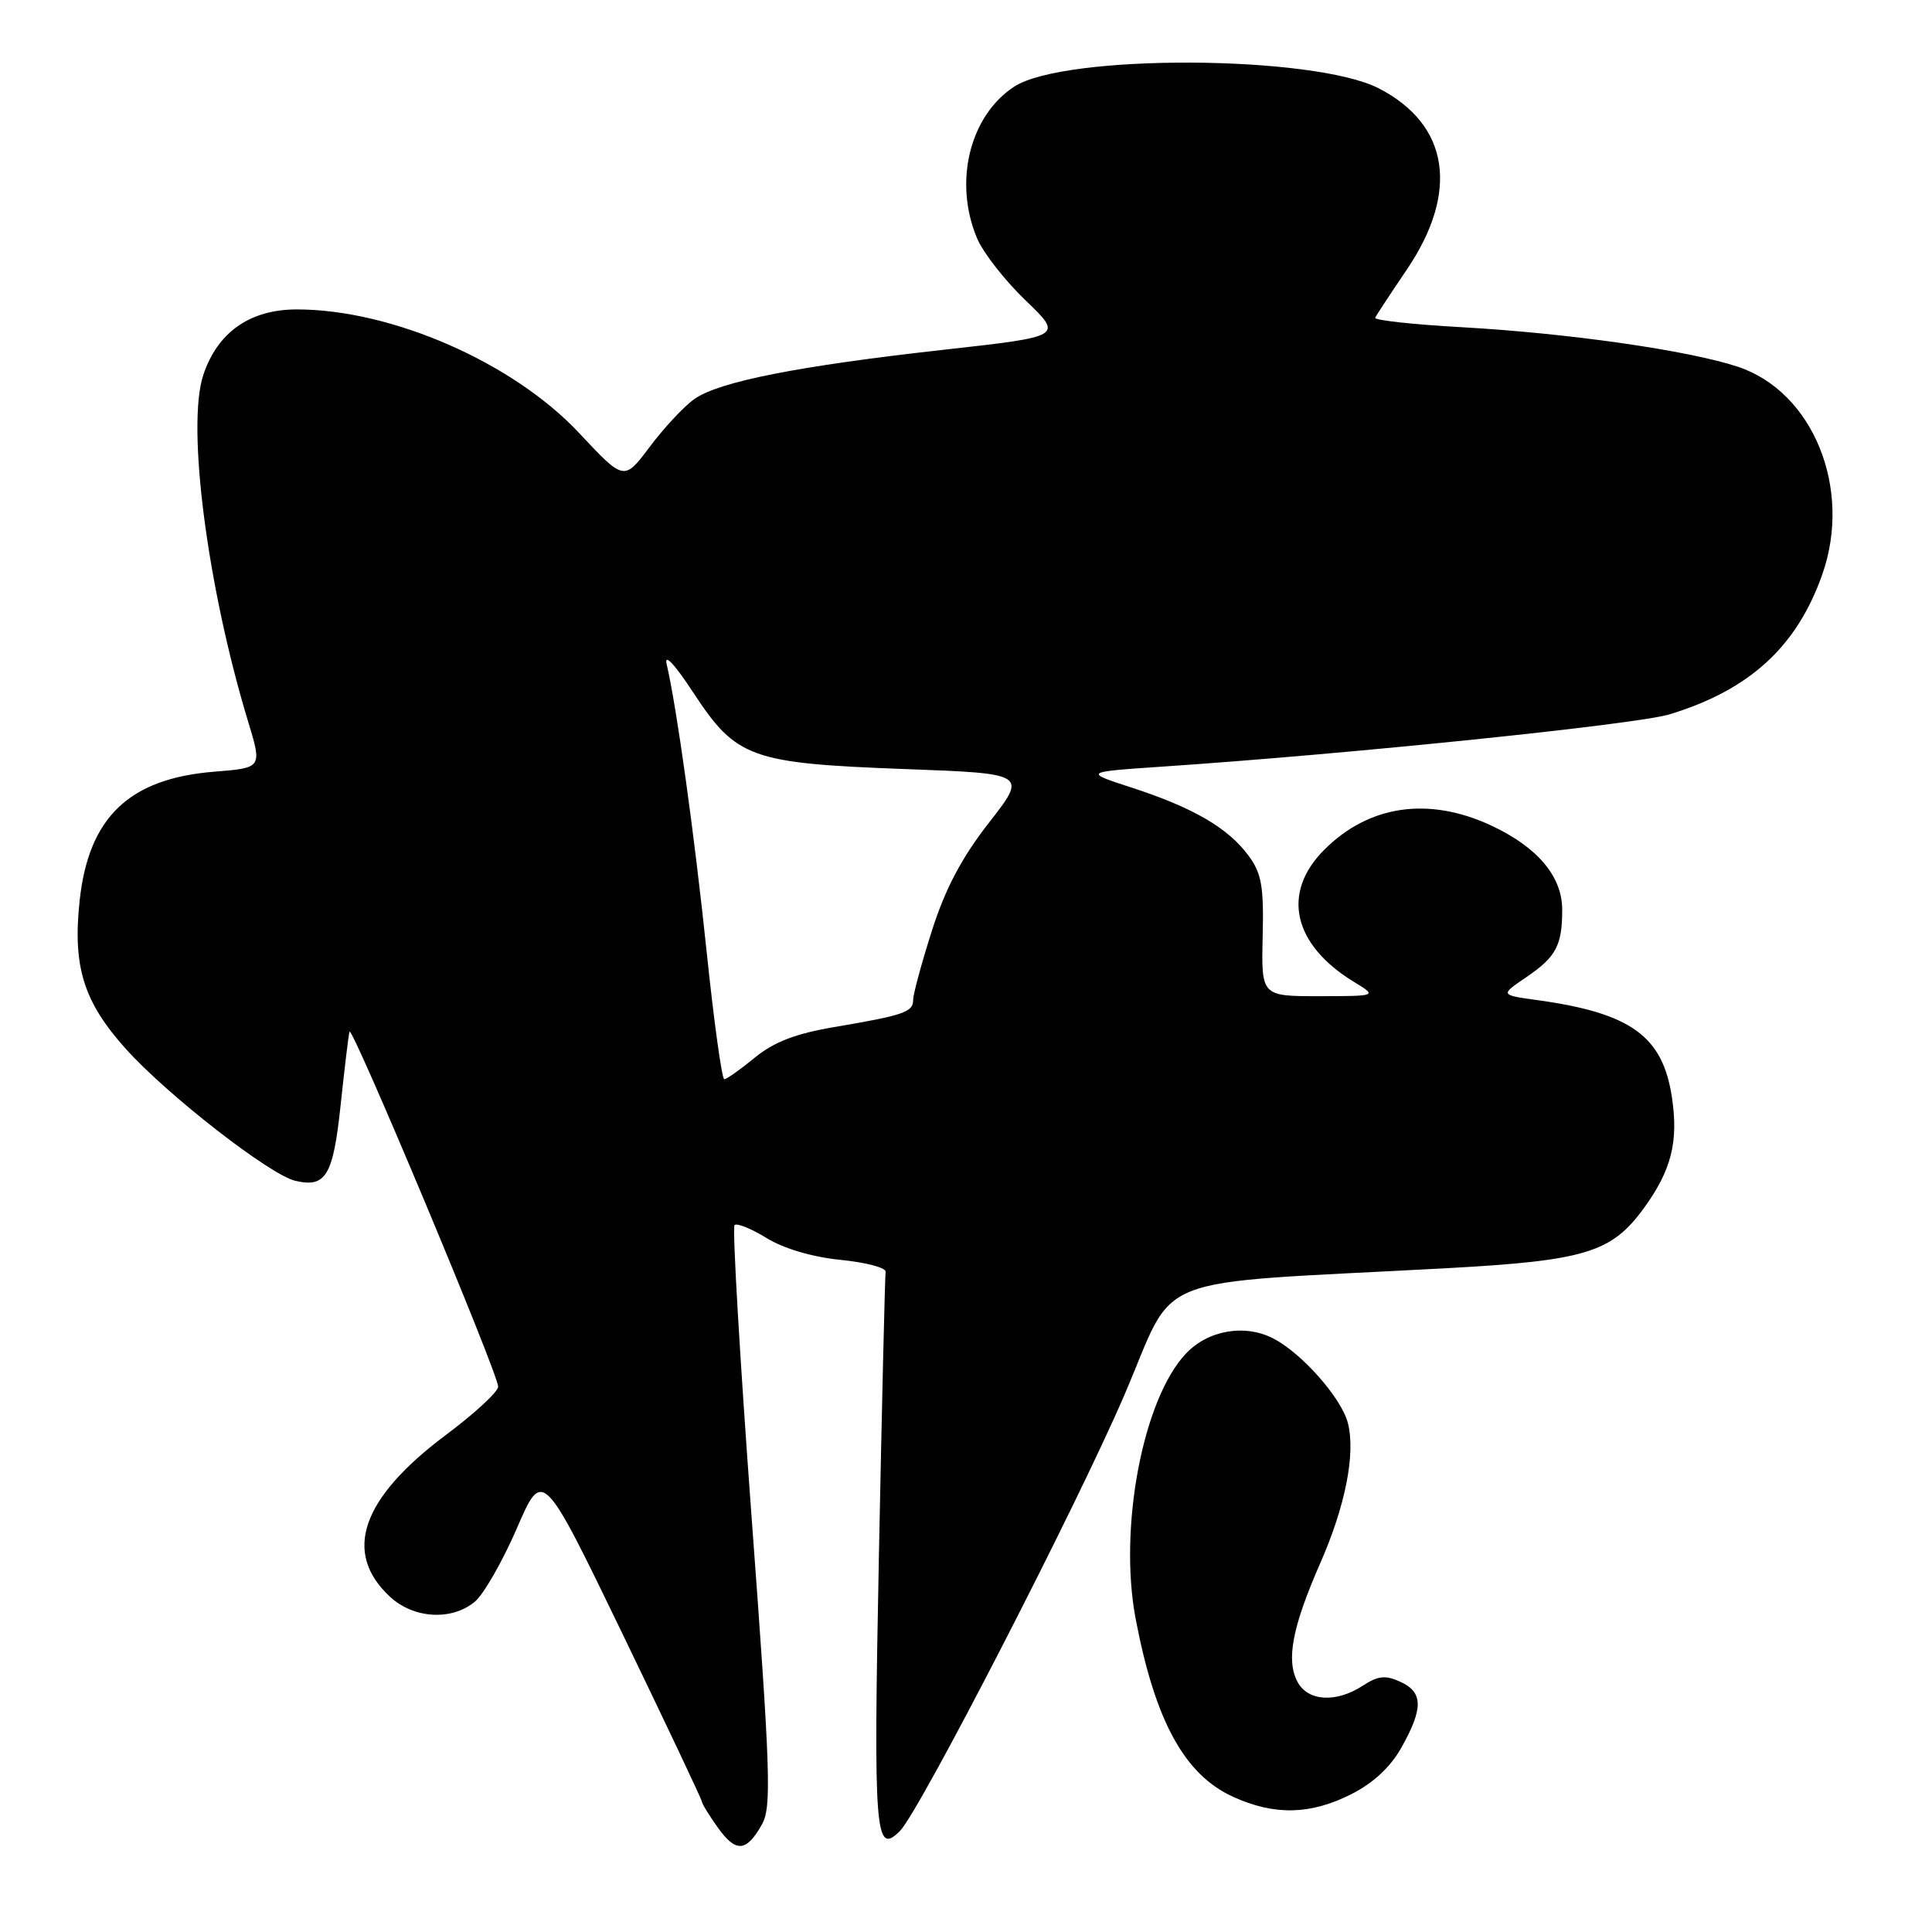 <?xml version="1.0" encoding="UTF-8" standalone="no"?>
<!DOCTYPE svg PUBLIC "-//W3C//DTD SVG 1.1//EN" "http://www.w3.org/Graphics/SVG/1.1/DTD/svg11.dtd" >
<svg xmlns="http://www.w3.org/2000/svg" xmlns:xlink="http://www.w3.org/1999/xlink" version="1.1" viewBox="0 0 256 256">
 <g >
 <path fill="currentColor"
d=" M 100.96 241.75 C 102.25 239.45 102.10 234.88 99.59 201.03 C 98.04 180.06 97.02 162.64 97.33 162.33 C 97.64 162.03 99.55 162.80 101.58 164.05 C 103.83 165.44 107.66 166.57 111.38 166.94 C 114.75 167.27 117.43 167.99 117.35 168.52 C 117.26 169.06 116.86 185.97 116.46 206.11 C 115.73 243.16 115.94 245.92 119.25 242.61 C 121.83 240.03 142.60 199.69 148.98 184.86 C 156.09 168.35 151.31 170.23 191.58 168.05 C 210.11 167.04 213.55 165.99 217.87 160.02 C 221.47 155.04 222.42 151.28 221.54 145.41 C 220.32 137.27 216.10 134.23 203.63 132.51 C 198.77 131.84 198.77 131.84 202.26 129.47 C 206.19 126.80 207.00 125.27 207.00 120.55 C 207.00 116.12 203.73 112.25 197.58 109.38 C 189.30 105.53 181.39 106.67 175.48 112.59 C 169.76 118.30 171.30 125.16 179.41 130.11 C 182.50 131.99 182.50 131.99 174.81 132.00 C 167.13 132.00 167.13 132.00 167.31 124.08 C 167.47 117.40 167.17 115.71 165.40 113.33 C 162.69 109.69 158.10 107.02 150.03 104.39 C 143.57 102.29 143.57 102.29 154.03 101.58 C 178.72 99.92 216.87 95.99 221.24 94.65 C 231.85 91.41 238.09 85.69 241.46 76.12 C 245.47 64.74 240.25 51.90 230.26 48.59 C 223.73 46.43 207.90 44.16 193.74 43.36 C 187.25 43.00 182.06 42.43 182.22 42.10 C 182.37 41.77 184.25 38.91 186.40 35.74 C 193.39 25.41 192.03 16.53 182.72 11.72 C 174.10 7.27 141.05 7.12 134.37 11.49 C 128.49 15.35 126.34 24.10 129.45 31.54 C 130.25 33.46 133.15 37.17 135.89 39.80 C 140.87 44.58 140.87 44.58 125.19 46.33 C 105.77 48.49 95.26 50.57 92.00 52.88 C 90.62 53.86 87.97 56.70 86.10 59.20 C 82.69 63.74 82.69 63.74 76.74 57.38 C 68.00 48.04 51.92 41.00 39.33 41.00 C 33.11 41.00 28.81 44.03 26.93 49.71 C 24.70 56.46 27.48 77.86 32.88 95.62 C 34.74 101.75 34.74 101.75 28.42 102.25 C 17.09 103.16 11.74 108.29 10.55 119.36 C 9.62 128.09 11.07 132.75 16.68 138.99 C 22.17 145.10 35.74 155.66 39.12 156.46 C 43.18 157.42 44.15 155.80 45.14 146.38 C 45.66 141.50 46.18 137.14 46.31 136.70 C 46.60 135.68 66.03 182.07 66.01 183.74 C 66.01 184.42 62.86 187.32 59.03 190.18 C 47.85 198.56 45.38 205.74 51.69 211.59 C 54.81 214.48 59.84 214.78 62.90 212.25 C 64.07 211.29 66.57 206.92 68.47 202.55 C 71.90 194.60 71.90 194.60 82.45 216.42 C 88.25 228.43 93.00 238.46 93.00 238.72 C 93.00 238.98 93.95 240.52 95.10 242.14 C 97.51 245.52 98.89 245.43 100.96 241.75 Z  M 179.03 237.75 C 181.97 236.27 184.26 234.14 185.73 231.50 C 188.62 226.33 188.57 224.22 185.54 222.84 C 183.58 221.94 182.58 222.05 180.58 223.36 C 177.06 225.66 173.31 225.45 171.93 222.86 C 170.39 219.99 171.23 215.59 174.93 207.15 C 178.27 199.56 179.63 192.66 178.61 188.59 C 177.78 185.29 172.53 179.33 168.73 177.36 C 164.95 175.40 160.05 176.25 157.12 179.38 C 151.42 185.44 148.20 202.51 150.48 214.50 C 153.06 228.05 156.96 235.17 163.40 238.09 C 168.87 240.58 173.64 240.47 179.03 237.75 Z  M 93.65 126.25 C 92.01 110.56 89.68 93.78 88.34 88.02 C 87.98 86.49 89.38 87.98 91.89 91.81 C 97.56 100.45 99.48 101.14 119.81 101.90 C 136.12 102.50 136.12 102.50 131.05 109.00 C 127.45 113.61 125.25 117.76 123.49 123.30 C 122.12 127.59 121.00 131.72 121.00 132.48 C 121.00 134.11 119.80 134.52 110.50 136.10 C 105.43 136.96 102.54 138.07 100.02 140.14 C 98.11 141.71 96.29 143.00 95.97 143.00 C 95.66 143.00 94.61 135.46 93.65 126.25 Z "/>
</g>
</svg>